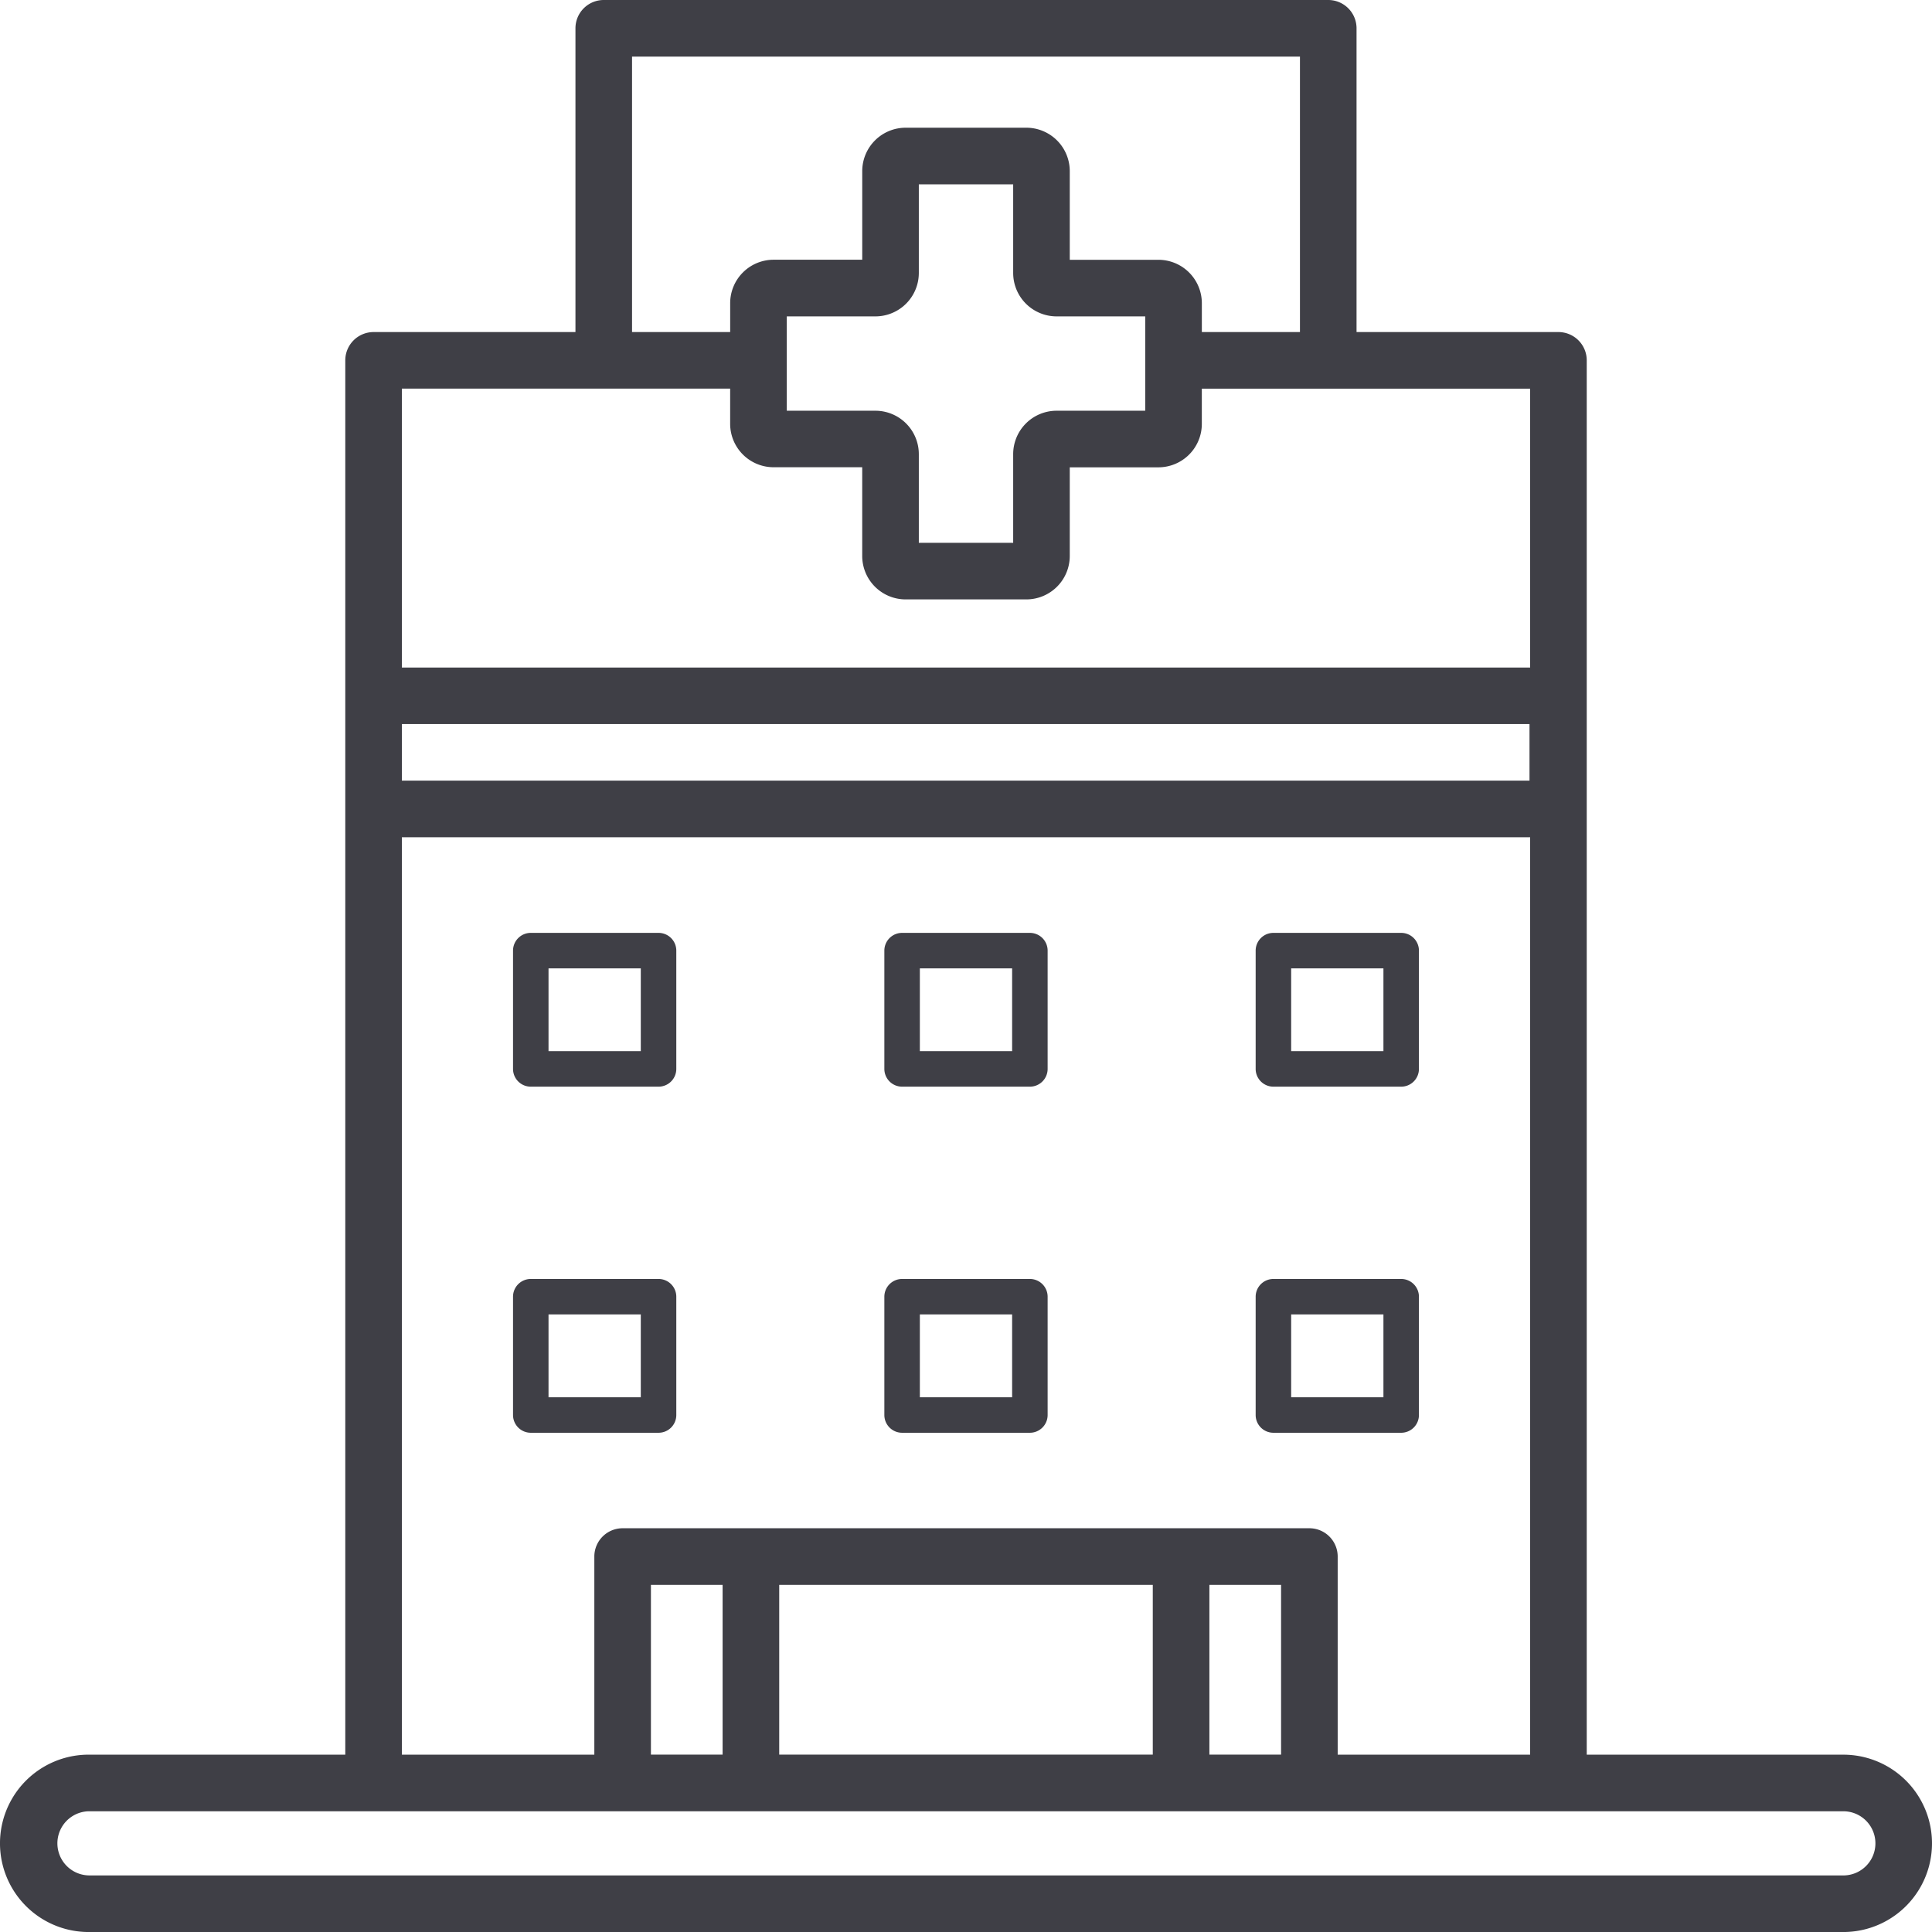<svg id="Grupo_384" data-name="Grupo 384" xmlns="http://www.w3.org/2000/svg" width="96" height="96" viewBox="0 0 96 96">
  <g id="Grupo_39" data-name="Grupo 39">
    <path id="Trazado_9" data-name="Trazado 9" d="M91.594,87.188H78.844V17.906A1.406,1.406,0,0,0,77.437,16.5H67.406V1.406A1.406,1.406,0,0,0,66,0H30a1.406,1.406,0,0,0-1.406,1.406V16.5H18.563a1.406,1.406,0,0,0-1.406,1.406V87.188H4.406a4.406,4.406,0,0,0,0,8.813H91.594a4.406,4.406,0,0,0,0-8.812ZM31.406,2.813H64.594V16.5H59.719V15.065a2.159,2.159,0,0,0-2.156-2.156H53.156V8.5A2.159,2.159,0,0,0,51,6.346H45A2.159,2.159,0,0,0,42.844,8.5v4.406H38.438a2.159,2.159,0,0,0-2.156,2.156V16.5H31.406ZM43.5,20.409H39.094V15.721H43.5a2.159,2.159,0,0,0,2.156-2.156V9.159h4.688v4.406A2.159,2.159,0,0,0,52.5,15.721h4.406v4.688H52.5a2.159,2.159,0,0,0-2.156,2.156v4.406H45.656V22.565A2.159,2.159,0,0,0,43.5,20.409Zm-23.531-1.1H36.281v1.752a2.159,2.159,0,0,0,2.156,2.156h4.406v4.406A2.159,2.159,0,0,0,45,29.784h6a2.159,2.159,0,0,0,2.156-2.156V23.221h4.406a2.159,2.159,0,0,0,2.156-2.156V19.313H76.031V33.169H19.969Zm0,16.668H76v2.813H19.969Zm0,5.625H76.031V87.188H66.469V77.344a1.406,1.406,0,0,0-1.406-1.406H30.938a1.406,1.406,0,0,0-1.406,1.406v9.844H19.969ZM63.656,78.75v8.437H60.094V78.75Zm-6.375,0v8.437H38.719V78.75Zm-21.375,0v8.437H32.344V78.75ZM91.594,93.188H4.406a1.594,1.594,0,0,1,0-3.187H91.594a1.594,1.594,0,0,1,0,3.188Z" fill="#3f3f46"/>
    <path id="Trazado_10" data-name="Trazado 10" d="M135.73,234.5h-6.349a.882.882,0,0,0-.882.882v5.878a.882.882,0,0,0,.882.882h6.349a.882.882,0,0,0,.882-.882v-5.878A.882.882,0,0,0,135.73,234.5Zm-.882,5.878h-4.585v-4.115h4.585Z" transform="translate(-103.007 -188.146)" fill="#3f3f46"/>
    <path id="Trazado_11" data-name="Trazado 11" d="M321.73,234.5h-6.349a.882.882,0,0,0-.882.882v5.878a.882.882,0,0,0,.882.882h6.349a.882.882,0,0,0,.882-.882v-5.878A.882.882,0,0,0,321.73,234.5Zm-.882,5.878h-4.585v-4.115h4.585Z" transform="translate(-252.106 -188.146)" fill="#3f3f46"/>
    <path id="Trazado_12" data-name="Trazado 12" d="M228.73,234.5h-6.349a.882.882,0,0,0-.882.882v5.878a.882.882,0,0,0,.882.882h6.349a.882.882,0,0,0,.882-.882v-5.878A.882.882,0,0,0,228.73,234.5Zm-.882,5.878h-4.585v-4.115h4.585Z" transform="translate(-177.556 -188.146)" fill="#3f3f46"/>
    <path id="Trazado_13" data-name="Trazado 13" d="M135.73,321.5h-6.349a.882.882,0,0,0-.882.882v5.878a.882.882,0,0,0,.882.882h6.349a.881.881,0,0,0,.882-.882v-5.878A.882.882,0,0,0,135.73,321.5Zm-.882,5.878h-4.585v-4.115h4.585Z" transform="translate(-103.007 -257.949)" fill="#3f3f46"/>
    <path id="Trazado_14" data-name="Trazado 14" d="M321.73,321.5h-6.349a.882.882,0,0,0-.882.882v5.878a.882.882,0,0,0,.882.882h6.349a.882.882,0,0,0,.882-.882v-5.878A.882.882,0,0,0,321.73,321.5Zm-.882,5.878h-4.585v-4.115h4.585Z" transform="translate(-252.106 -257.949)" fill="#3f3f46"/>
    <path id="Trazado_15" data-name="Trazado 15" d="M228.73,321.5h-6.349a.882.882,0,0,0-.882.882v5.878a.882.882,0,0,0,.882.882h6.349a.882.882,0,0,0,.882-.882v-5.878A.882.882,0,0,0,228.73,321.5Zm-.882,5.878h-4.585v-4.115h4.585Z" transform="translate(-177.556 -257.949)" fill="#3f3f46"/>
  </g>
</svg>
